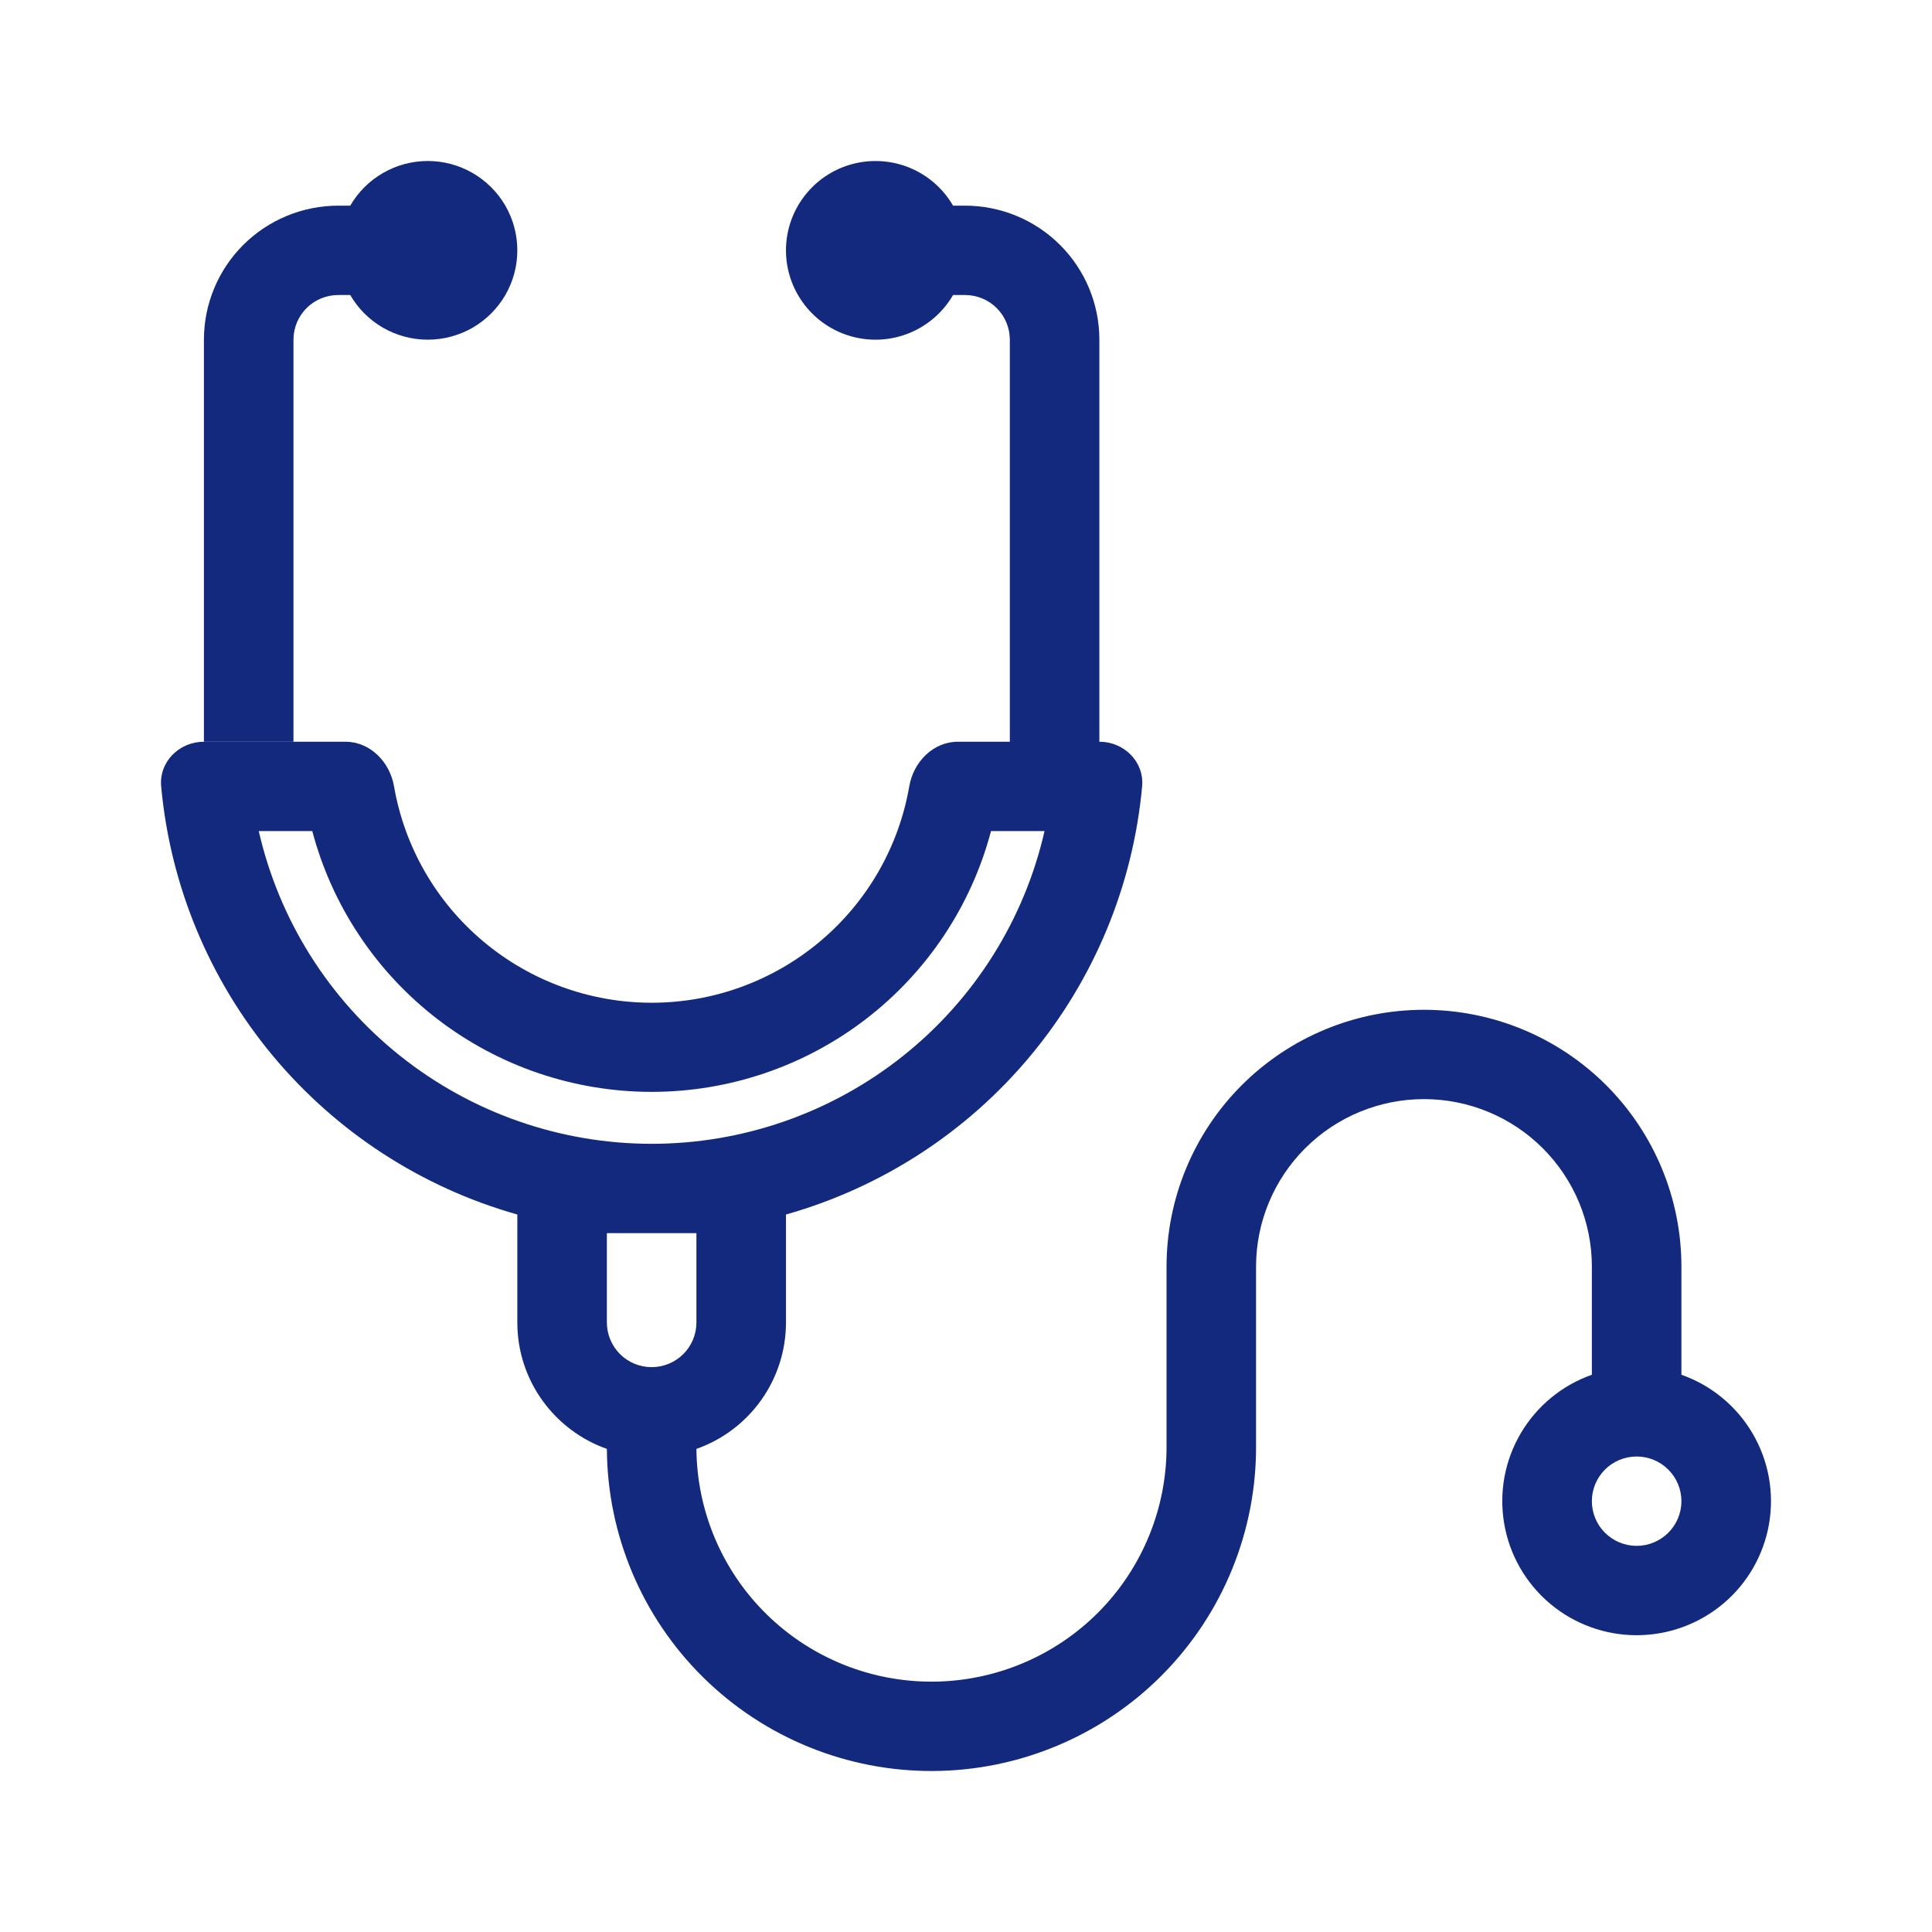 <svg width="60" height="60" viewBox="0 0 60 60" fill="none" xmlns="http://www.w3.org/2000/svg">
<g id="stethescope">
<g id="Group">
<path id="Vector" d="M13.285 10.549C13.773 10.549 14.253 10.421 14.676 10.178C15.098 9.934 15.45 9.584 15.694 9.162C15.938 8.74 16.066 8.262 16.066 7.775C16.066 7.288 15.938 6.809 15.694 6.387C15.45 5.966 15.098 5.615 14.676 5.372C14.253 5.128 13.774 5 13.285 5C12.797 5 12.318 5.128 11.895 5.372C11.472 5.615 11.121 5.966 10.877 6.387H10.504C9.398 6.387 8.337 6.826 7.555 7.606C6.772 8.387 6.333 9.446 6.333 10.549V23.035H9.114V10.549C9.114 10.181 9.26 9.829 9.521 9.568C9.782 9.308 10.136 9.162 10.504 9.162H10.877C11.121 9.584 11.472 9.934 11.895 10.178C12.318 10.421 12.797 10.549 13.285 10.549Z" fill="#13297E"/>
<path id="Vector_2" fill-rule="evenodd" clip-rule="evenodd" d="M10.727 23.035H6.333C5.566 23.035 4.936 23.658 5.005 24.421C5.286 27.493 6.493 30.408 8.468 32.782C10.443 35.156 13.092 36.877 16.066 37.718V41.071C16.066 42.883 17.227 44.425 18.847 44.997C18.862 47.665 19.938 50.217 21.839 52.093C23.74 53.969 26.31 55.015 28.983 55C31.657 54.985 34.215 53.911 36.095 52.015C37.975 50.118 39.023 47.554 39.008 44.886V39.337C39.008 37.957 39.558 36.634 40.536 35.658C41.514 34.682 42.84 34.134 44.223 34.134C45.606 34.134 46.932 34.682 47.91 35.658C48.888 36.634 49.437 37.957 49.437 39.337V42.694C48.509 43.021 47.727 43.666 47.228 44.513C46.73 45.36 46.548 46.355 46.715 47.323C46.881 48.291 47.385 49.17 48.138 49.803C48.89 50.436 49.843 50.783 50.827 50.783C51.812 50.783 52.764 50.436 53.517 49.803C54.27 49.17 54.773 48.291 54.94 47.323C55.106 46.355 54.924 45.36 54.426 44.513C53.928 43.666 53.146 43.021 52.218 42.694V39.337C52.218 37.221 51.375 35.192 49.876 33.696C48.377 32.2 46.343 31.36 44.223 31.36C42.102 31.36 40.069 32.2 38.569 33.696C37.07 35.192 36.228 37.221 36.228 39.337V44.886C36.242 46.818 35.487 48.676 34.129 50.053C32.77 51.429 30.919 52.21 28.983 52.225C27.047 52.24 25.185 51.487 23.805 50.131C22.426 48.776 21.643 46.929 21.628 44.997C22.442 44.71 23.146 44.178 23.644 43.475C24.142 42.772 24.409 41.932 24.409 41.071V37.718C27.383 36.877 30.033 35.156 32.007 32.782C33.982 30.408 35.189 27.493 35.47 24.421C35.539 23.658 34.91 23.035 34.142 23.035V10.549C34.142 9.446 33.703 8.387 32.92 7.606C32.138 6.826 31.077 6.387 29.971 6.387H29.598C29.292 5.858 28.819 5.445 28.254 5.211C27.688 4.978 27.061 4.937 26.47 5.095C25.879 5.253 25.356 5.601 24.984 6.086C24.611 6.57 24.409 7.164 24.409 7.775C24.409 8.385 24.611 8.979 24.984 9.464C25.356 9.948 25.879 10.297 26.47 10.455C27.061 10.613 27.688 10.572 28.254 10.338C28.819 10.104 29.292 9.691 29.598 9.162H29.971C30.339 9.162 30.693 9.308 30.954 9.568C31.215 9.829 31.361 10.181 31.361 10.549V23.035H29.748C28.981 23.035 28.37 23.66 28.239 24.416C27.914 26.298 26.933 28.005 25.469 29.235C24.005 30.466 22.152 31.141 20.238 31.141C18.323 31.141 16.471 30.466 15.007 29.235C13.542 28.005 12.561 26.298 12.236 24.416C12.105 23.661 11.494 23.035 10.727 23.035ZM30.777 25.81H32.439C31.809 28.569 30.258 31.032 28.041 32.796C25.825 34.561 23.073 35.522 20.238 35.522C17.402 35.522 14.65 34.561 12.434 32.796C10.217 31.032 8.667 28.569 8.036 25.81H9.698C10.313 28.131 11.68 30.185 13.586 31.65C15.492 33.115 17.831 33.909 20.238 33.909C22.644 33.909 24.983 33.115 26.889 31.65C28.796 30.185 30.163 28.131 30.777 25.81ZM50.827 45.233C51.196 45.233 51.55 45.379 51.81 45.639C52.071 45.9 52.218 46.252 52.218 46.62C52.218 46.988 52.071 47.341 51.81 47.601C51.55 47.861 51.196 48.008 50.827 48.008C50.459 48.008 50.105 47.861 49.844 47.601C49.583 47.341 49.437 46.988 49.437 46.62C49.437 46.252 49.583 45.9 49.844 45.639C50.105 45.379 50.459 45.233 50.827 45.233ZM21.628 38.296V41.071C21.628 41.439 21.482 41.792 21.221 42.052C20.96 42.312 20.606 42.458 20.238 42.458C19.869 42.458 19.515 42.312 19.254 42.052C18.994 41.792 18.847 41.439 18.847 41.071V38.296H21.628Z" fill="#13297E"/>
</g>
</g>
</svg>
